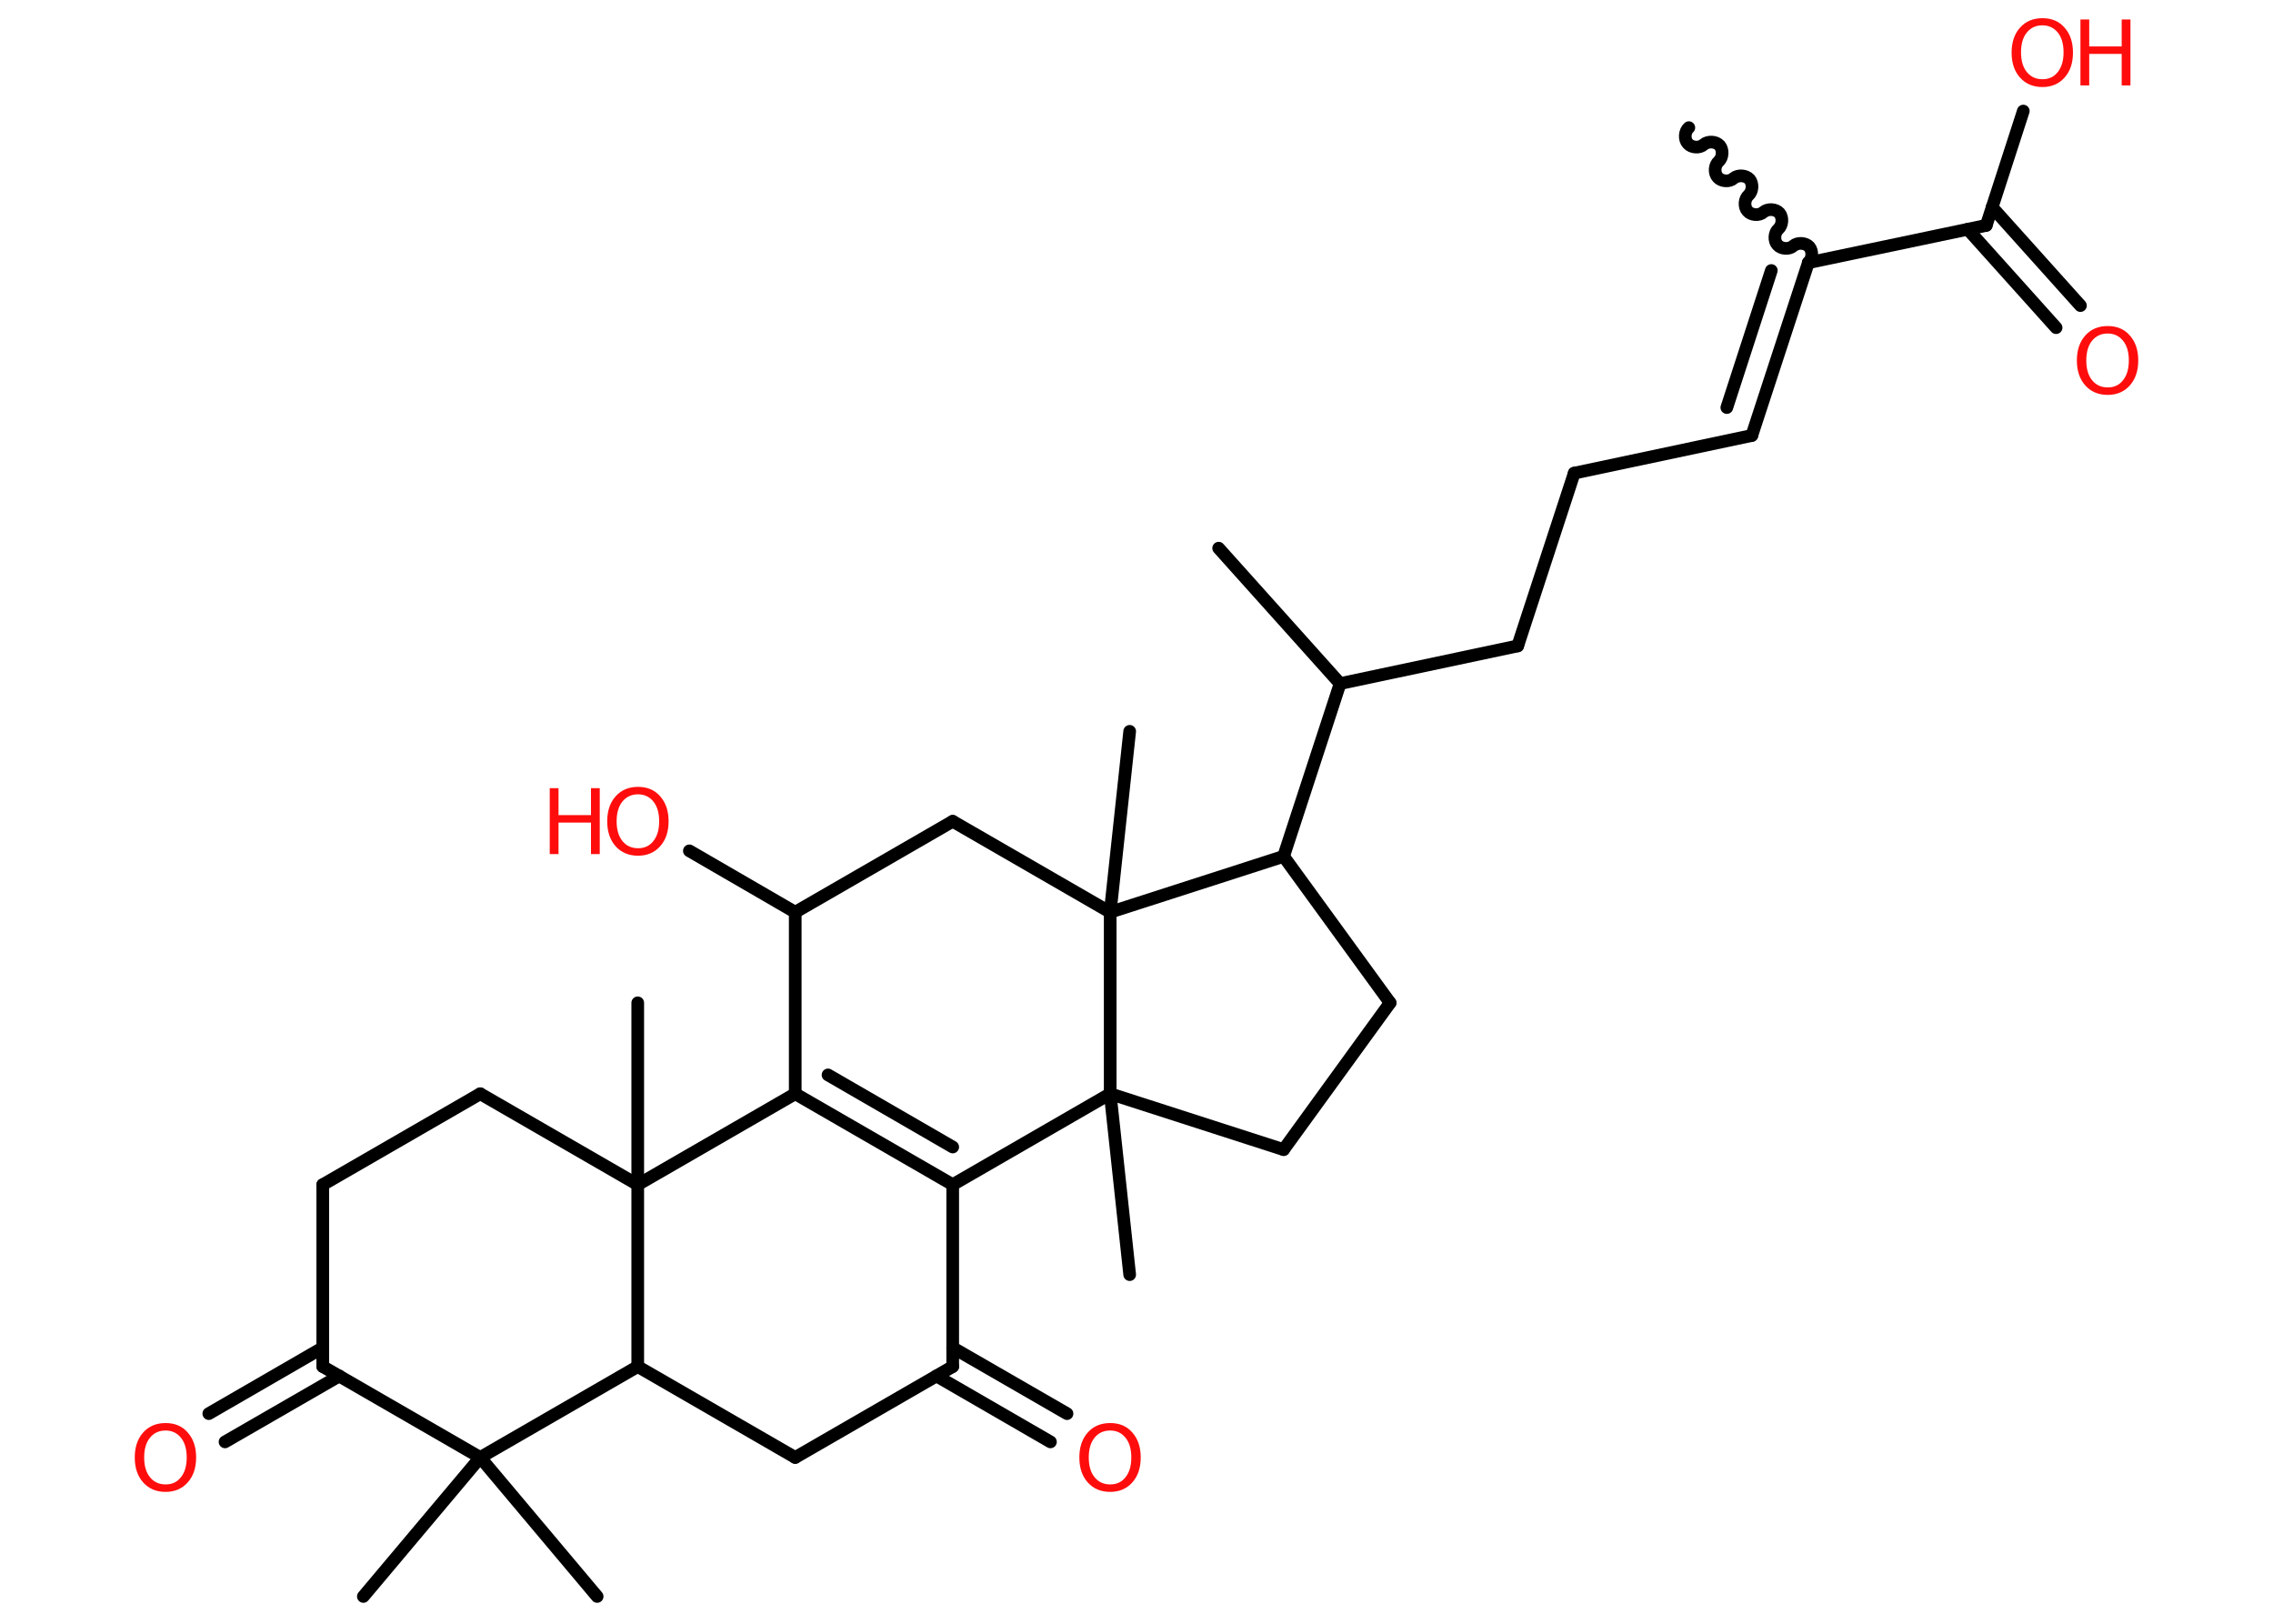 <?xml version='1.0' encoding='UTF-8'?>
<!DOCTYPE svg PUBLIC "-//W3C//DTD SVG 1.1//EN" "http://www.w3.org/Graphics/SVG/1.1/DTD/svg11.dtd">
<svg version='1.2' xmlns='http://www.w3.org/2000/svg' xmlns:xlink='http://www.w3.org/1999/xlink' width='70.0mm' height='50.0mm' viewBox='0 0 70.0 50.0'>
  <desc>Generated by the Chemistry Development Kit (http://github.com/cdk)</desc>
  <g stroke-linecap='round' stroke-linejoin='round' stroke='#000000' stroke-width='.39' fill='#FF0D0D'>
    <rect x='.0' y='.0' width='70.0' height='50.0' fill='#FFFFFF' stroke='none'/>
    <g id='mol1' class='mol'>
      <path id='mol1bnd1' class='bond' d='M55.69 8.09c.13 -.12 .14 -.36 .03 -.49c-.12 -.13 -.36 -.14 -.49 -.03c-.13 .12 -.38 .1 -.49 -.03c-.12 -.13 -.1 -.38 .03 -.49c.13 -.12 .14 -.36 .03 -.49c-.12 -.13 -.36 -.14 -.49 -.03c-.13 .12 -.38 .1 -.49 -.03c-.12 -.13 -.1 -.38 .03 -.49c.13 -.12 .14 -.36 .03 -.49c-.12 -.13 -.36 -.14 -.49 -.03c-.13 .12 -.38 .1 -.49 -.03c-.12 -.13 -.1 -.38 .03 -.49c.13 -.12 .14 -.36 .03 -.49c-.12 -.13 -.36 -.14 -.49 -.03c-.13 .12 -.38 .1 -.49 -.03c-.12 -.13 -.1 -.38 .03 -.49' fill='none' stroke='#000000' stroke-width='.39'/>
      <g id='mol1bnd2' class='bond'>
        <line x1='53.95' y1='13.41' x2='55.69' y2='8.09'/>
        <line x1='53.18' y1='12.55' x2='54.55' y2='8.33'/>
      </g>
      <line id='mol1bnd3' class='bond' x1='53.95' y1='13.41' x2='48.48' y2='14.57'/>
      <line id='mol1bnd4' class='bond' x1='48.48' y1='14.57' x2='46.74' y2='19.89'/>
      <line id='mol1bnd5' class='bond' x1='46.74' y1='19.89' x2='41.27' y2='21.05'/>
      <line id='mol1bnd6' class='bond' x1='41.27' y1='21.05' x2='37.53' y2='16.88'/>
      <line id='mol1bnd7' class='bond' x1='41.27' y1='21.05' x2='39.53' y2='26.37'/>
      <line id='mol1bnd8' class='bond' x1='39.53' y1='26.37' x2='42.81' y2='30.88'/>
      <line id='mol1bnd9' class='bond' x1='42.81' y1='30.88' x2='39.53' y2='35.4'/>
      <line id='mol1bnd10' class='bond' x1='39.53' y1='35.4' x2='34.19' y2='33.68'/>
      <line id='mol1bnd11' class='bond' x1='34.19' y1='33.68' x2='34.79' y2='39.25'/>
      <line id='mol1bnd12' class='bond' x1='34.19' y1='33.68' x2='29.34' y2='36.48'/>
      <g id='mol1bnd13' class='bond'>
        <line x1='24.49' y1='33.68' x2='29.34' y2='36.48'/>
        <line x1='25.5' y1='33.1' x2='29.34' y2='35.32'/>
      </g>
      <line id='mol1bnd14' class='bond' x1='24.49' y1='33.68' x2='24.49' y2='28.09'/>
      <line id='mol1bnd15' class='bond' x1='24.49' y1='28.09' x2='21.23' y2='26.2'/>
      <line id='mol1bnd16' class='bond' x1='24.49' y1='28.09' x2='29.34' y2='25.29'/>
      <line id='mol1bnd17' class='bond' x1='29.34' y1='25.29' x2='34.19' y2='28.09'/>
      <line id='mol1bnd18' class='bond' x1='39.53' y1='26.37' x2='34.19' y2='28.09'/>
      <line id='mol1bnd19' class='bond' x1='34.19' y1='33.68' x2='34.19' y2='28.09'/>
      <line id='mol1bnd20' class='bond' x1='34.19' y1='28.09' x2='34.79' y2='22.52'/>
      <line id='mol1bnd21' class='bond' x1='24.49' y1='33.68' x2='19.64' y2='36.48'/>
      <line id='mol1bnd22' class='bond' x1='19.64' y1='36.48' x2='19.64' y2='30.88'/>
      <line id='mol1bnd23' class='bond' x1='19.64' y1='36.48' x2='14.79' y2='33.68'/>
      <line id='mol1bnd24' class='bond' x1='14.79' y1='33.68' x2='9.94' y2='36.48'/>
      <line id='mol1bnd25' class='bond' x1='9.94' y1='36.48' x2='9.94' y2='42.08'/>
      <g id='mol1bnd26' class='bond'>
        <line x1='10.45' y1='42.37' x2='6.93' y2='44.4'/>
        <line x1='9.94' y1='41.5' x2='6.43' y2='43.53'/>
      </g>
      <line id='mol1bnd27' class='bond' x1='9.94' y1='42.08' x2='14.79' y2='44.88'/>
      <line id='mol1bnd28' class='bond' x1='14.79' y1='44.88' x2='11.19' y2='49.16'/>
      <line id='mol1bnd29' class='bond' x1='14.79' y1='44.88' x2='18.39' y2='49.16'/>
      <line id='mol1bnd30' class='bond' x1='14.79' y1='44.88' x2='19.64' y2='42.08'/>
      <line id='mol1bnd31' class='bond' x1='19.64' y1='36.48' x2='19.64' y2='42.08'/>
      <line id='mol1bnd32' class='bond' x1='19.64' y1='42.08' x2='24.49' y2='44.88'/>
      <line id='mol1bnd33' class='bond' x1='24.49' y1='44.88' x2='29.34' y2='42.08'/>
      <line id='mol1bnd34' class='bond' x1='29.34' y1='36.48' x2='29.34' y2='42.08'/>
      <g id='mol1bnd35' class='bond'>
        <line x1='29.34' y1='41.5' x2='32.86' y2='43.53'/>
        <line x1='28.84' y1='42.37' x2='32.35' y2='44.4'/>
      </g>
      <line id='mol1bnd36' class='bond' x1='55.69' y1='8.09' x2='61.17' y2='6.94'/>
      <g id='mol1bnd37' class='bond'>
        <line x1='61.35' y1='6.38' x2='64.07' y2='9.41'/>
        <line x1='60.6' y1='7.06' x2='63.32' y2='10.09'/>
      </g>
      <line id='mol1bnd38' class='bond' x1='61.17' y1='6.94' x2='62.31' y2='3.42'/>
      <g id='mol1atm16' class='atom'>
        <path d='M19.65 24.46q-.3 .0 -.48 .22q-.18 .22 -.18 .61q.0 .39 .18 .61q.18 .22 .48 .22q.3 .0 .47 -.22q.18 -.22 .18 -.61q.0 -.39 -.18 -.61q-.18 -.22 -.47 -.22zM19.65 24.23q.43 .0 .68 .29q.26 .29 .26 .77q.0 .48 -.26 .77q-.26 .29 -.68 .29q-.43 .0 -.69 -.29q-.26 -.29 -.26 -.77q.0 -.48 .26 -.77q.26 -.29 .69 -.29z' stroke='none'/>
        <path d='M16.93 24.27h.27v.83h1.0v-.83h.27v2.03h-.27v-.97h-1.0v.97h-.27v-2.03z' stroke='none'/>
      </g>
      <path id='mol1atm25' class='atom' d='M5.1 44.05q-.3 .0 -.48 .22q-.18 .22 -.18 .61q.0 .39 .18 .61q.18 .22 .48 .22q.3 .0 .47 -.22q.18 -.22 .18 -.61q.0 -.39 -.18 -.61q-.18 -.22 -.47 -.22zM5.1 43.82q.43 .0 .68 .29q.26 .29 .26 .77q.0 .48 -.26 .77q-.26 .29 -.68 .29q-.43 .0 -.69 -.29q-.26 -.29 -.26 -.77q.0 -.48 .26 -.77q.26 -.29 .69 -.29z' stroke='none'/>
      <path id='mol1atm32' class='atom' d='M34.19 44.05q-.3 .0 -.48 .22q-.18 .22 -.18 .61q.0 .39 .18 .61q.18 .22 .48 .22q.3 .0 .47 -.22q.18 -.22 .18 -.61q.0 -.39 -.18 -.61q-.18 -.22 -.47 -.22zM34.19 43.82q.43 .0 .68 .29q.26 .29 .26 .77q.0 .48 -.26 .77q-.26 .29 -.68 .29q-.43 .0 -.69 -.29q-.26 -.29 -.26 -.77q.0 -.48 .26 -.77q.26 -.29 .69 -.29z' stroke='none'/>
      <path id='mol1atm34' class='atom' d='M64.91 10.27q-.3 .0 -.48 .22q-.18 .22 -.18 .61q.0 .39 .18 .61q.18 .22 .48 .22q.3 .0 .47 -.22q.18 -.22 .18 -.61q.0 -.39 -.18 -.61q-.18 -.22 -.47 -.22zM64.91 10.04q.43 .0 .68 .29q.26 .29 .26 .77q.0 .48 -.26 .77q-.26 .29 -.68 .29q-.43 .0 -.69 -.29q-.26 -.29 -.26 -.77q.0 -.48 .26 -.77q.26 -.29 .69 -.29z' stroke='none'/>
      <g id='mol1atm35' class='atom'>
        <path d='M62.9 .78q-.3 .0 -.48 .22q-.18 .22 -.18 .61q.0 .39 .18 .61q.18 .22 .48 .22q.3 .0 .47 -.22q.18 -.22 .18 -.61q.0 -.39 -.18 -.61q-.18 -.22 -.47 -.22zM62.9 .56q.43 .0 .68 .29q.26 .29 .26 .77q.0 .48 -.26 .77q-.26 .29 -.68 .29q-.43 .0 -.69 -.29q-.26 -.29 -.26 -.77q.0 -.48 .26 -.77q.26 -.29 .69 -.29z' stroke='none'/>
        <path d='M64.07 .6h.27v.83h1.0v-.83h.27v2.03h-.27v-.97h-1.0v.97h-.27v-2.03z' stroke='none'/>
      </g>
    </g>
  </g>
</svg>
